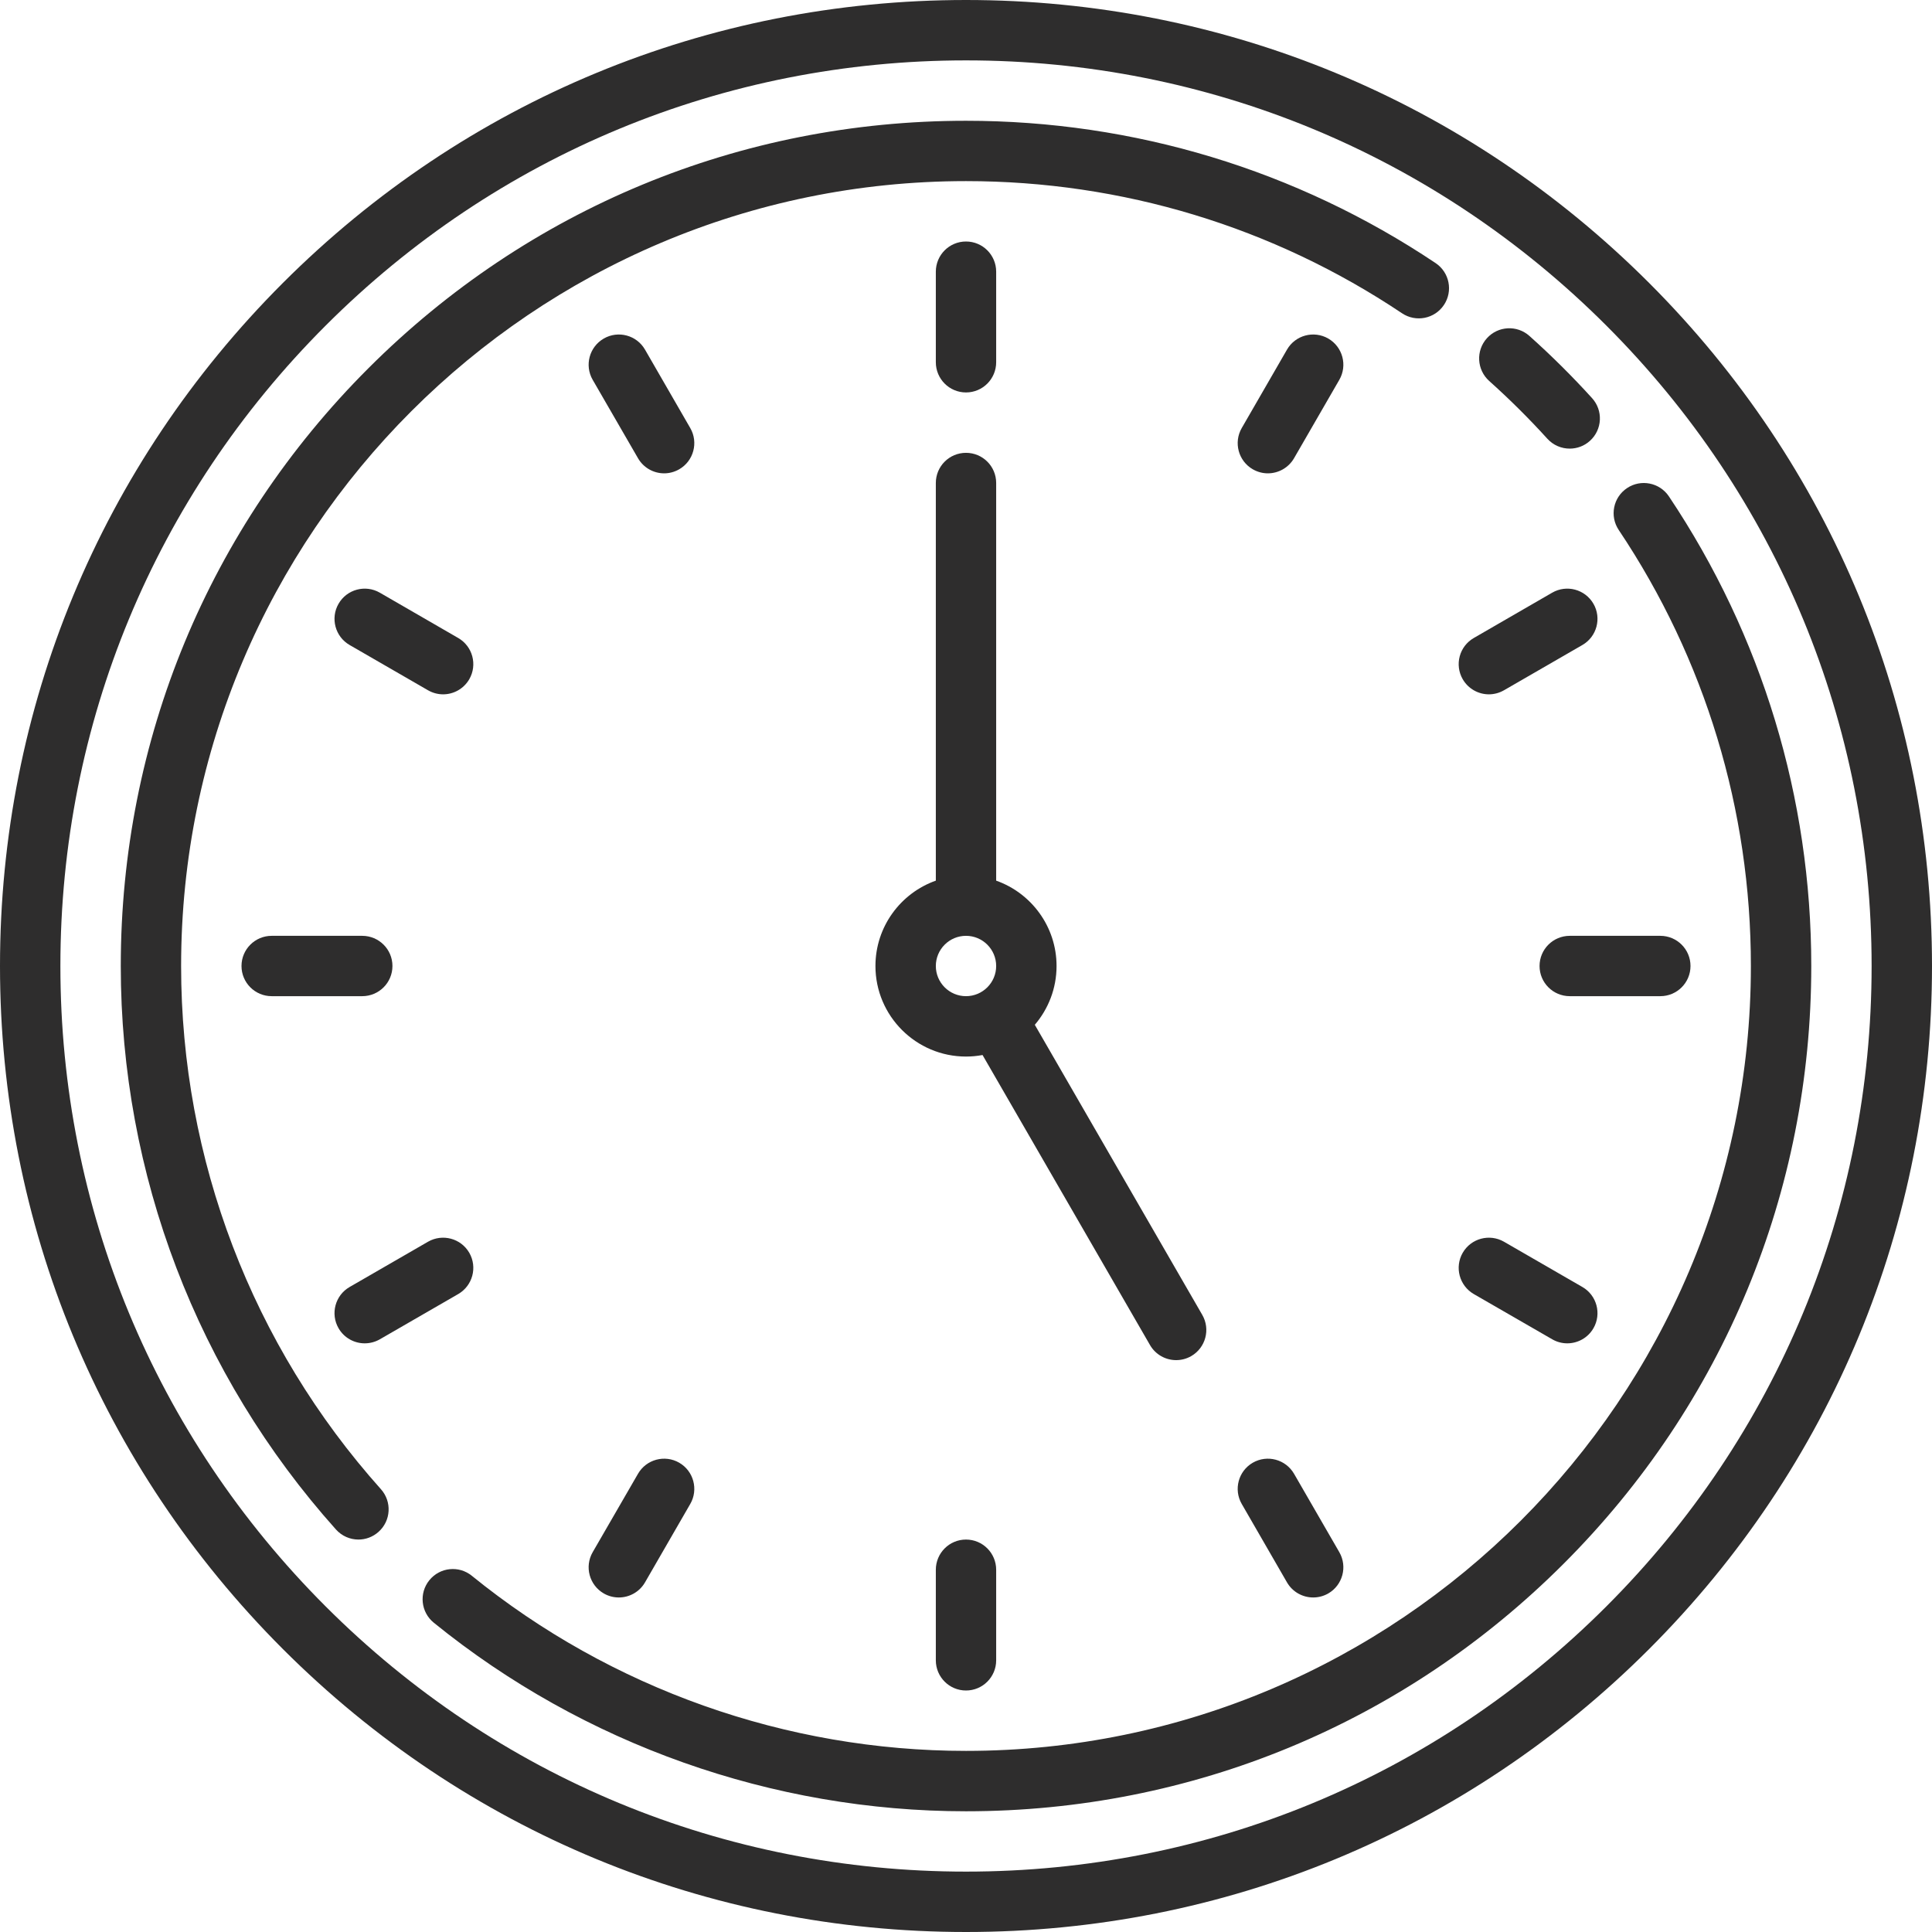 <svg width="39" height="39" viewBox="0 0 39 39" fill="none" xmlns="http://www.w3.org/2000/svg">
<path d="M33.289 5.711C29.605 2.028 24.709 0 19.5 0C14.291 0 9.395 2.028 5.711 5.711C2.028 9.394 0 14.291 0 19.5C0 24.709 2.028 29.605 5.711 33.289C9.394 36.972 14.291 39 19.5 39C24.709 39 29.605 36.972 33.289 33.289C36.972 29.606 39 24.709 39 19.5C39 14.291 36.972 9.395 33.289 5.711ZM32.427 32.427C28.974 35.88 24.383 37.781 19.5 37.781C14.617 37.781 10.026 35.88 6.573 32.427C3.12 28.974 1.219 24.383 1.219 19.5C1.219 14.617 3.12 10.026 6.573 6.573C10.026 3.12 14.617 1.219 19.5 1.219C24.383 1.219 28.974 3.12 32.427 6.573C35.88 10.026 37.781 14.617 37.781 19.5C37.781 24.383 35.88 28.974 32.427 32.427Z" fill="#2E2D2D"/>
<path d="M3.656 19.5C3.656 10.764 10.764 3.656 19.5 3.656C22.651 3.656 25.695 4.579 28.302 6.324C28.582 6.511 28.96 6.436 29.147 6.157C29.335 5.877 29.26 5.499 28.98 5.311C26.171 3.431 22.893 2.438 19.5 2.438C14.942 2.438 10.658 4.212 7.435 7.435C4.212 10.658 2.438 14.942 2.438 19.5C2.438 23.705 3.98 27.744 6.782 30.875C6.902 31.009 7.069 31.078 7.236 31.078C7.381 31.078 7.526 31.026 7.642 30.922C7.893 30.698 7.914 30.313 7.69 30.062C5.089 27.155 3.656 23.404 3.656 19.5Z" fill="#2E2D2D"/>
<path d="M33.689 10.02C33.502 9.741 33.123 9.666 32.844 9.853C32.564 10.04 32.489 10.418 32.676 10.698C34.422 13.305 35.344 16.349 35.344 19.5C35.344 28.236 28.236 35.344 19.5 35.344C15.876 35.344 12.333 34.089 9.524 31.809C9.263 31.597 8.879 31.637 8.667 31.899C8.455 32.16 8.495 32.544 8.756 32.756C11.781 35.211 15.597 36.563 19.5 36.563C24.058 36.563 28.343 34.788 31.565 31.565C34.788 28.342 36.563 24.058 36.563 19.5C36.563 16.107 35.569 12.829 33.689 10.02Z" fill="#2E2D2D"/>
<path d="M30.061 7.69C30.471 8.057 30.866 8.449 31.235 8.856C31.356 8.989 31.521 9.056 31.687 9.056C31.833 9.056 31.98 9.004 32.096 8.898C32.346 8.672 32.364 8.286 32.138 8.037C31.741 7.599 31.315 7.176 30.874 6.782C30.623 6.557 30.238 6.579 30.014 6.829C29.789 7.08 29.811 7.465 30.061 7.69Z" fill="#2E2D2D"/>
<path d="M19.5 7.922C19.837 7.922 20.109 7.649 20.109 7.312V5.484C20.109 5.148 19.837 4.875 19.5 4.875C19.163 4.875 18.891 5.148 18.891 5.484V7.312C18.891 7.649 19.163 7.922 19.5 7.922Z" fill="#2E2D2D"/>
<path d="M18.891 31.688V33.516C18.891 33.852 19.163 34.125 19.5 34.125C19.837 34.125 20.109 33.852 20.109 33.516V31.688C20.109 31.351 19.837 31.078 19.5 31.078C19.163 31.078 18.891 31.351 18.891 31.688Z" fill="#2E2D2D"/>
<path d="M7.922 19.5C7.922 19.163 7.649 18.891 7.312 18.891H5.484C5.148 18.891 4.875 19.163 4.875 19.5C4.875 19.837 5.148 20.109 5.484 20.109H7.312C7.649 20.109 7.922 19.837 7.922 19.5Z" fill="#2E2D2D"/>
<path d="M31.078 19.5C31.078 19.837 31.351 20.109 31.688 20.109H33.516C33.852 20.109 34.125 19.837 34.125 19.5C34.125 19.163 33.852 18.891 33.516 18.891H31.688C31.351 18.891 31.078 19.163 31.078 19.5Z" fill="#2E2D2D"/>
<path d="M13.934 8.641L13.02 7.057C12.852 6.766 12.479 6.666 12.188 6.834C11.896 7.003 11.796 7.375 11.964 7.667L12.879 9.25C12.992 9.445 13.196 9.555 13.407 9.555C13.51 9.555 13.615 9.528 13.711 9.473C14.002 9.305 14.102 8.932 13.934 8.641Z" fill="#2E2D2D"/>
<path d="M26.122 29.75C25.953 29.459 25.581 29.359 25.289 29.527C24.998 29.695 24.898 30.068 25.066 30.359L25.98 31.943C26.093 32.138 26.298 32.247 26.509 32.247C26.612 32.247 26.717 32.221 26.813 32.166C27.104 31.997 27.204 31.625 27.036 31.333L26.122 29.75Z" fill="#2E2D2D"/>
<path d="M7.362 27.117C7.466 27.117 7.571 27.091 7.667 27.036L9.25 26.122C9.541 25.953 9.641 25.581 9.473 25.289C9.305 24.998 8.932 24.898 8.64 25.066L7.057 25.98C6.766 26.148 6.666 26.521 6.834 26.812C6.947 27.008 7.152 27.117 7.362 27.117Z" fill="#2E2D2D"/>
<path d="M30.055 14.016C30.159 14.016 30.264 13.989 30.36 13.934L31.943 13.02C32.234 12.852 32.334 12.479 32.166 12.188C31.997 11.896 31.625 11.796 31.333 11.964L29.75 12.879C29.459 13.047 29.359 13.419 29.527 13.711C29.64 13.906 29.845 14.016 30.055 14.016Z" fill="#2E2D2D"/>
<path d="M26.813 6.834C26.521 6.666 26.148 6.766 25.98 7.057L25.066 8.641C24.898 8.932 24.998 9.305 25.289 9.473C25.385 9.528 25.49 9.555 25.593 9.555C25.804 9.555 26.009 9.445 26.122 9.25L27.036 7.667C27.204 7.375 27.104 7.003 26.813 6.834Z" fill="#2E2D2D"/>
<path d="M13.711 29.527C13.42 29.359 13.047 29.459 12.879 29.75L11.964 31.333C11.796 31.625 11.896 31.997 12.188 32.166C12.284 32.221 12.388 32.247 12.492 32.247C12.702 32.247 12.907 32.138 13.02 31.943L13.934 30.359C14.102 30.068 14.002 29.695 13.711 29.527Z" fill="#2E2D2D"/>
<path d="M29.75 26.122L31.333 27.035C31.429 27.091 31.534 27.117 31.637 27.117C31.848 27.117 32.053 27.008 32.166 26.812C32.334 26.521 32.234 26.148 31.943 25.98L30.36 25.066C30.068 24.898 29.695 24.998 29.527 25.289C29.359 25.581 29.459 25.953 29.75 26.122Z" fill="#2E2D2D"/>
<path d="M9.25 12.879L7.667 11.964C7.375 11.796 7.002 11.896 6.834 12.188C6.666 12.479 6.766 12.852 7.057 13.02L8.64 13.934C8.736 13.989 8.841 14.016 8.945 14.016C9.155 14.016 9.36 13.906 9.473 13.711C9.641 13.419 9.541 13.047 9.25 12.879Z" fill="#2E2D2D"/>
<path d="M23.742 27.456C23.846 27.456 23.95 27.43 24.046 27.375C24.338 27.206 24.438 26.834 24.269 26.542L20.889 20.687C21.162 20.367 21.328 19.953 21.328 19.5C21.328 18.706 20.819 18.028 20.109 17.777V9.75C20.109 9.413 19.837 9.141 19.5 9.141C19.163 9.141 18.891 9.413 18.891 9.75V17.777C18.181 18.028 17.672 18.706 17.672 19.5C17.672 20.508 18.492 21.328 19.5 21.328C19.614 21.328 19.726 21.317 19.834 21.297L23.214 27.151C23.327 27.347 23.532 27.456 23.742 27.456ZM18.891 19.5C18.891 19.164 19.164 18.891 19.5 18.891C19.836 18.891 20.109 19.164 20.109 19.5C20.109 19.836 19.836 20.109 19.5 20.109C19.164 20.109 18.891 19.836 18.891 19.5Z" fill="#2E2D2D"/>
</svg>
